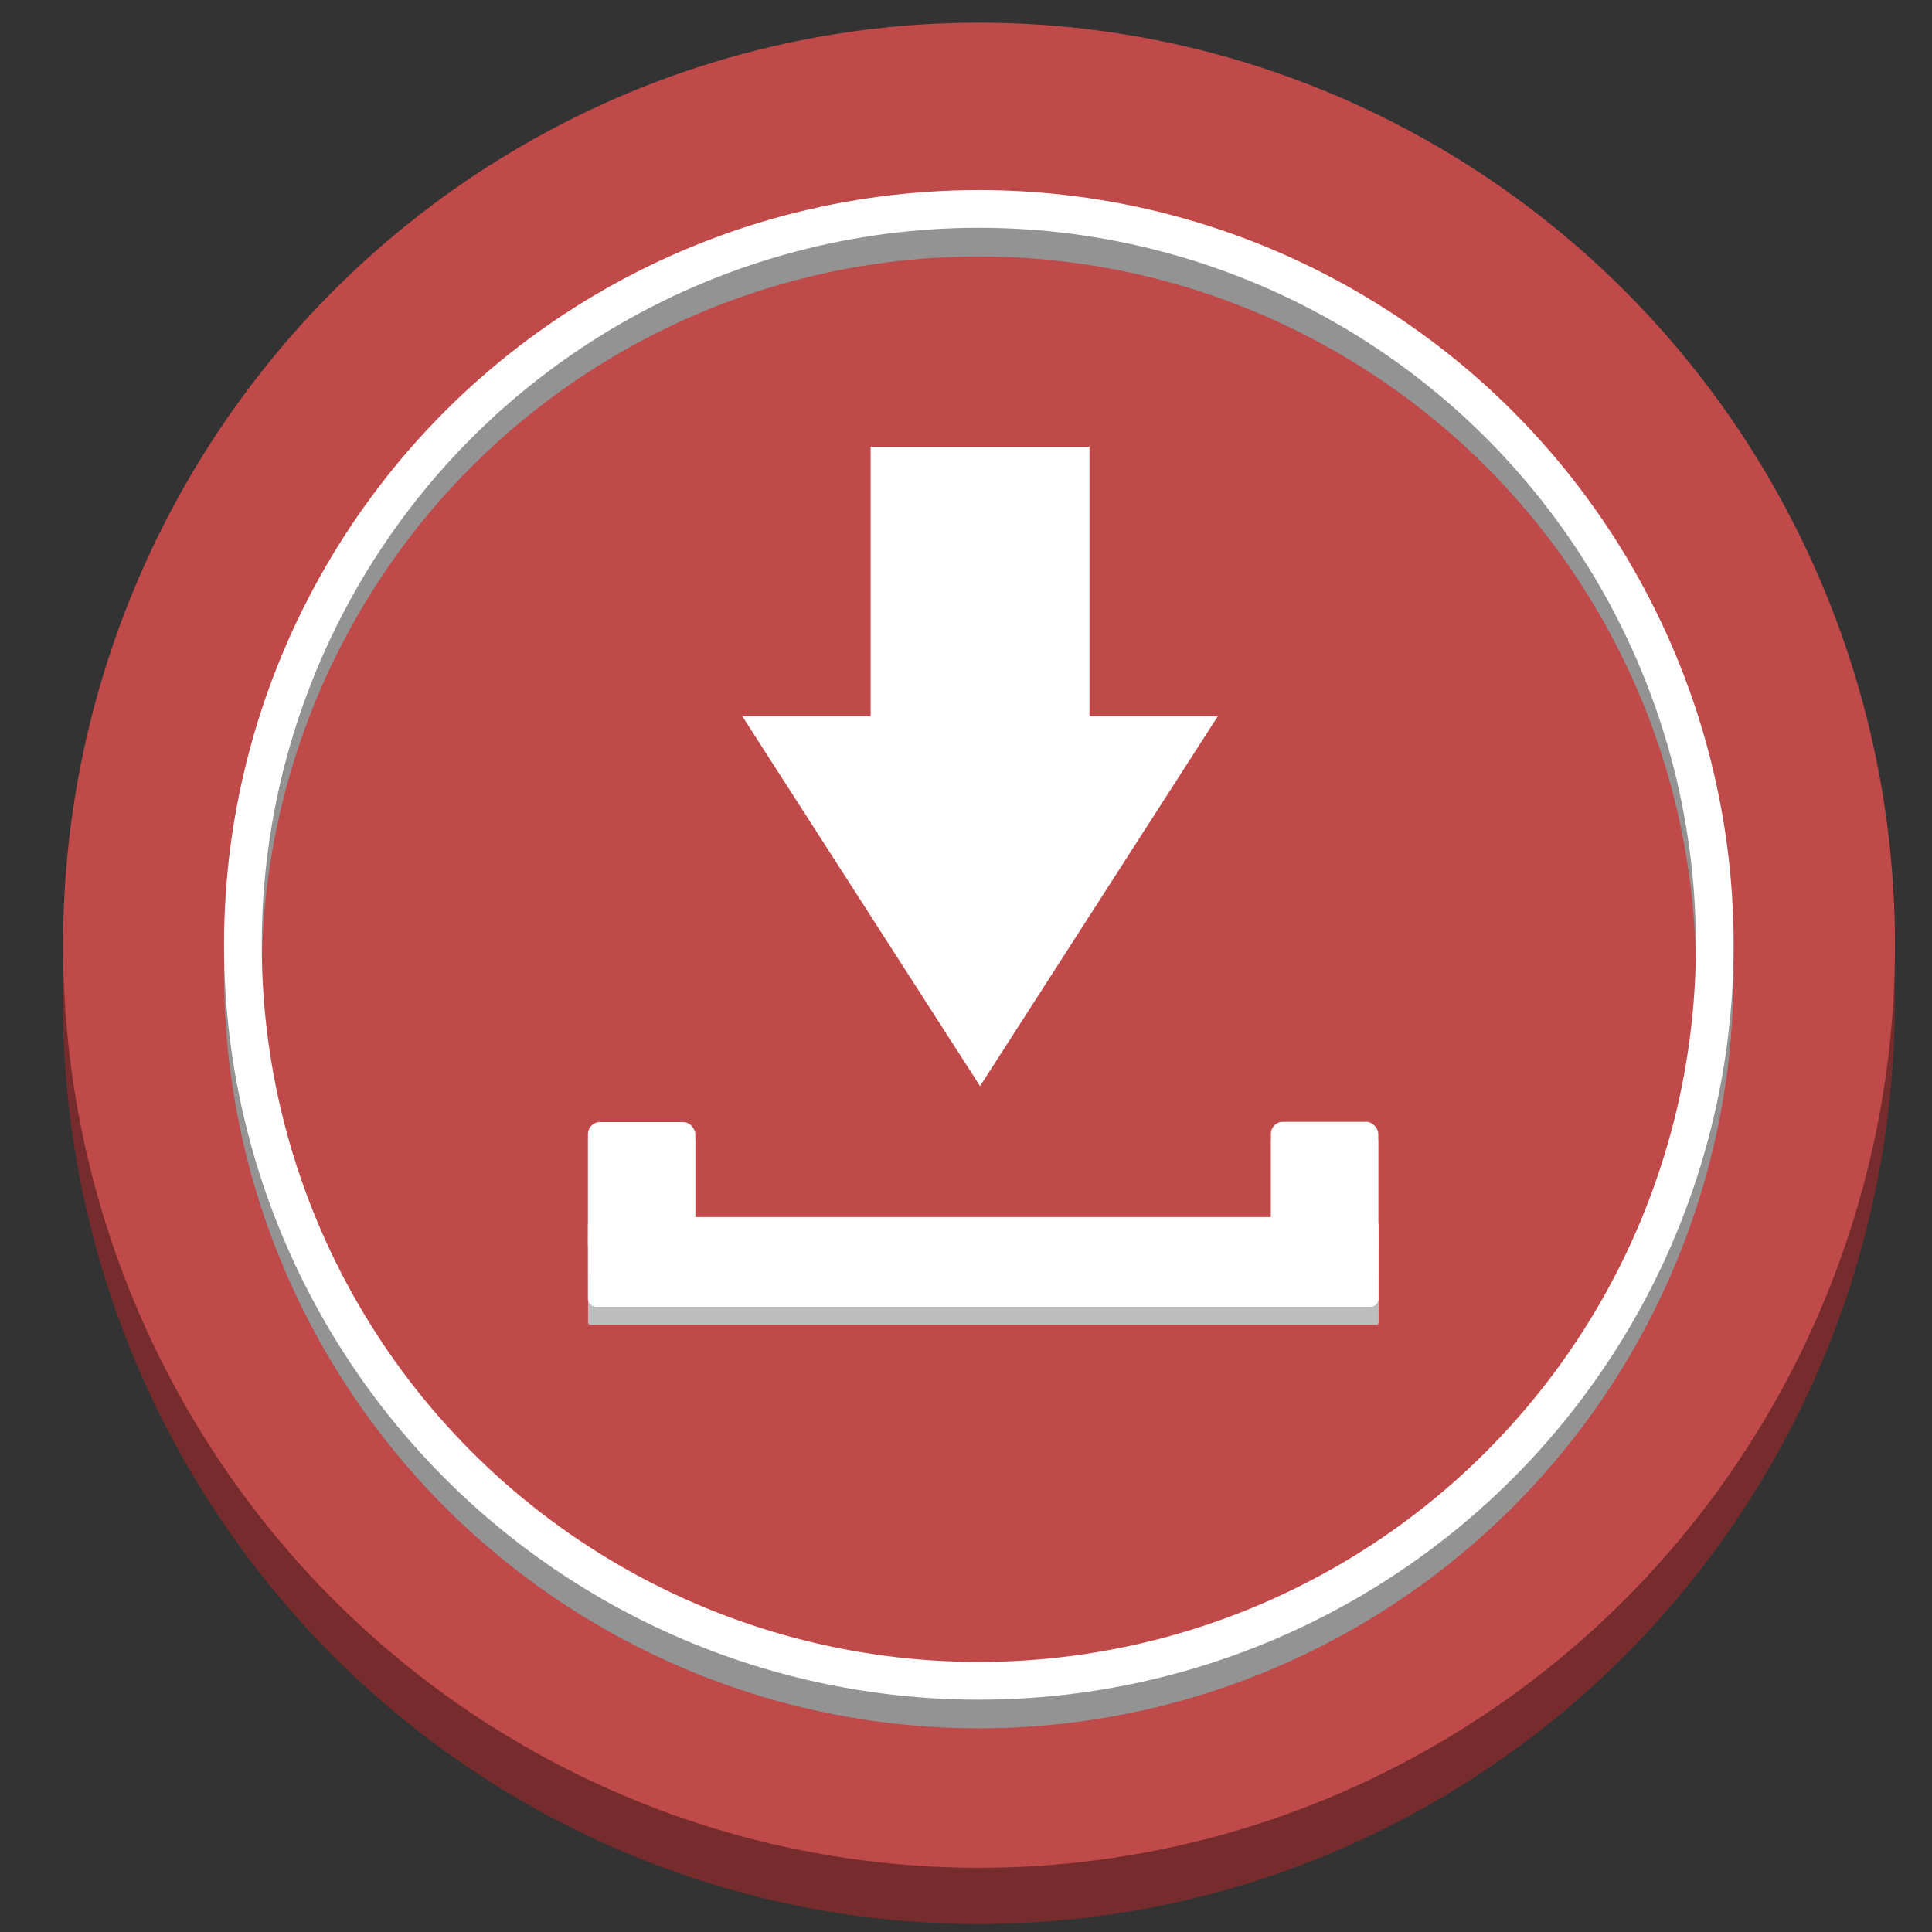<?xml version="1.0" encoding="utf-8"?>
<svg xmlns="http://www.w3.org/2000/svg" viewBox="0 0 256 256" xmlns:bx="https://boxy-svg.com">
  <rect x="0" y="0" width="256" height="256" fill="#333333" stroke="none"/>
  <defs>
    <bx:export>
      <bx:file format="svg"/>
      <bx:file format="png"/>
      <bx:file format="svg" href="#object-0" path="Untitled 2.svg"/>
    </bx:export>
  </defs>
  <g>
    <ellipse style="stroke: rgba(0, 0, 0, 0); stroke-width: 1; fill: rgb(118, 44, 44);" cx="129.7" cy="132.7" rx="121.372" ry="122.245"/>
    <ellipse style="stroke: rgba(0, 0, 0, 0); fill: rgb(192, 73, 73);" cx="129.728" cy="125.248" rx="121.372" ry="122.245"/>
    <g>
      <g>
        <ellipse style="fill: rgba(216, 216, 216, 0); stroke-width: 5; stroke: rgb(147, 147, 147);" cx="129.7" cy="129" rx="97.516" ry="97.516"/>
        <ellipse style="stroke: rgb(255, 255, 255); fill: rgba(216, 216, 216, 0); stroke-width: 5px;" cx="129.7" cy="125.2" rx="97.516" ry="97.516"/>
      </g>
      <g transform="matrix(1.037, 0, 0, 1.037, -4.534, 3.431)" style="">
        <g transform="matrix(1, 0, 0, 1, -1.66, 4.359)">
          <rect x="81.169" y="150.132" width="101.019" height="11.474" style="fill: rgb(190, 190, 190); stroke: rgba(255, 255, 255, 0);" rx="0.255" ry="0.255"/>
          <rect x="81.169" y="138" width="13.719" height="17.211" style="fill: rgb(190, 190, 190); stroke: rgba(255, 255, 255, 0);"/>
          <rect x="168.436" y="137.964" width="13.719" height="17.211" style="stroke-width: 1; fill: rgb(190, 190, 190); stroke: rgba(255, 255, 255, 0);"/>
        </g>
      </g>
      <g transform="matrix(1.037, 0, 0, 1.037, -4.546, 1.061)" style="" id="object-0">
        <g transform="matrix(1, 0, 0, 1, -1.66, 4.359)">
          <rect x="81.169" y="150.132" width="101.019" height="11.474" style="stroke: rgba(255, 255, 255, 0); fill: rgb(255, 255, 255);" rx="1.021" ry="1.021"/>
          <rect x="81.169" y="138" width="13.719" height="17.211" style="stroke: rgba(255, 255, 255, 0); fill: rgb(255, 255, 255);" rx="1.532" ry="1.532"/>
          <rect x="168.436" y="137.964" width="13.719" height="17.211" style="stroke-width: 1; stroke: rgba(255, 255, 255, 0); fill: rgb(255, 255, 255);" rx="1.532" ry="1.532"/>
        </g>
      </g>
    </g>
  </g>
  <path d="M 122.614 98.362 H 158.315 L 158.315 81.362 L 207.315 112.862 L 158.315 144.362 L 158.315 127.362 H 122.614 V 98.362 Z" bx:shape="arrow 122.614 81.362 84.701 63 29 49 0 1@3c4a3361" style="stroke: rgba(0, 0, 0, 0); fill: rgb(255, 255, 255);" transform="matrix(0, 1, -1, 0, 242.723, -63.404)"/>
</svg>